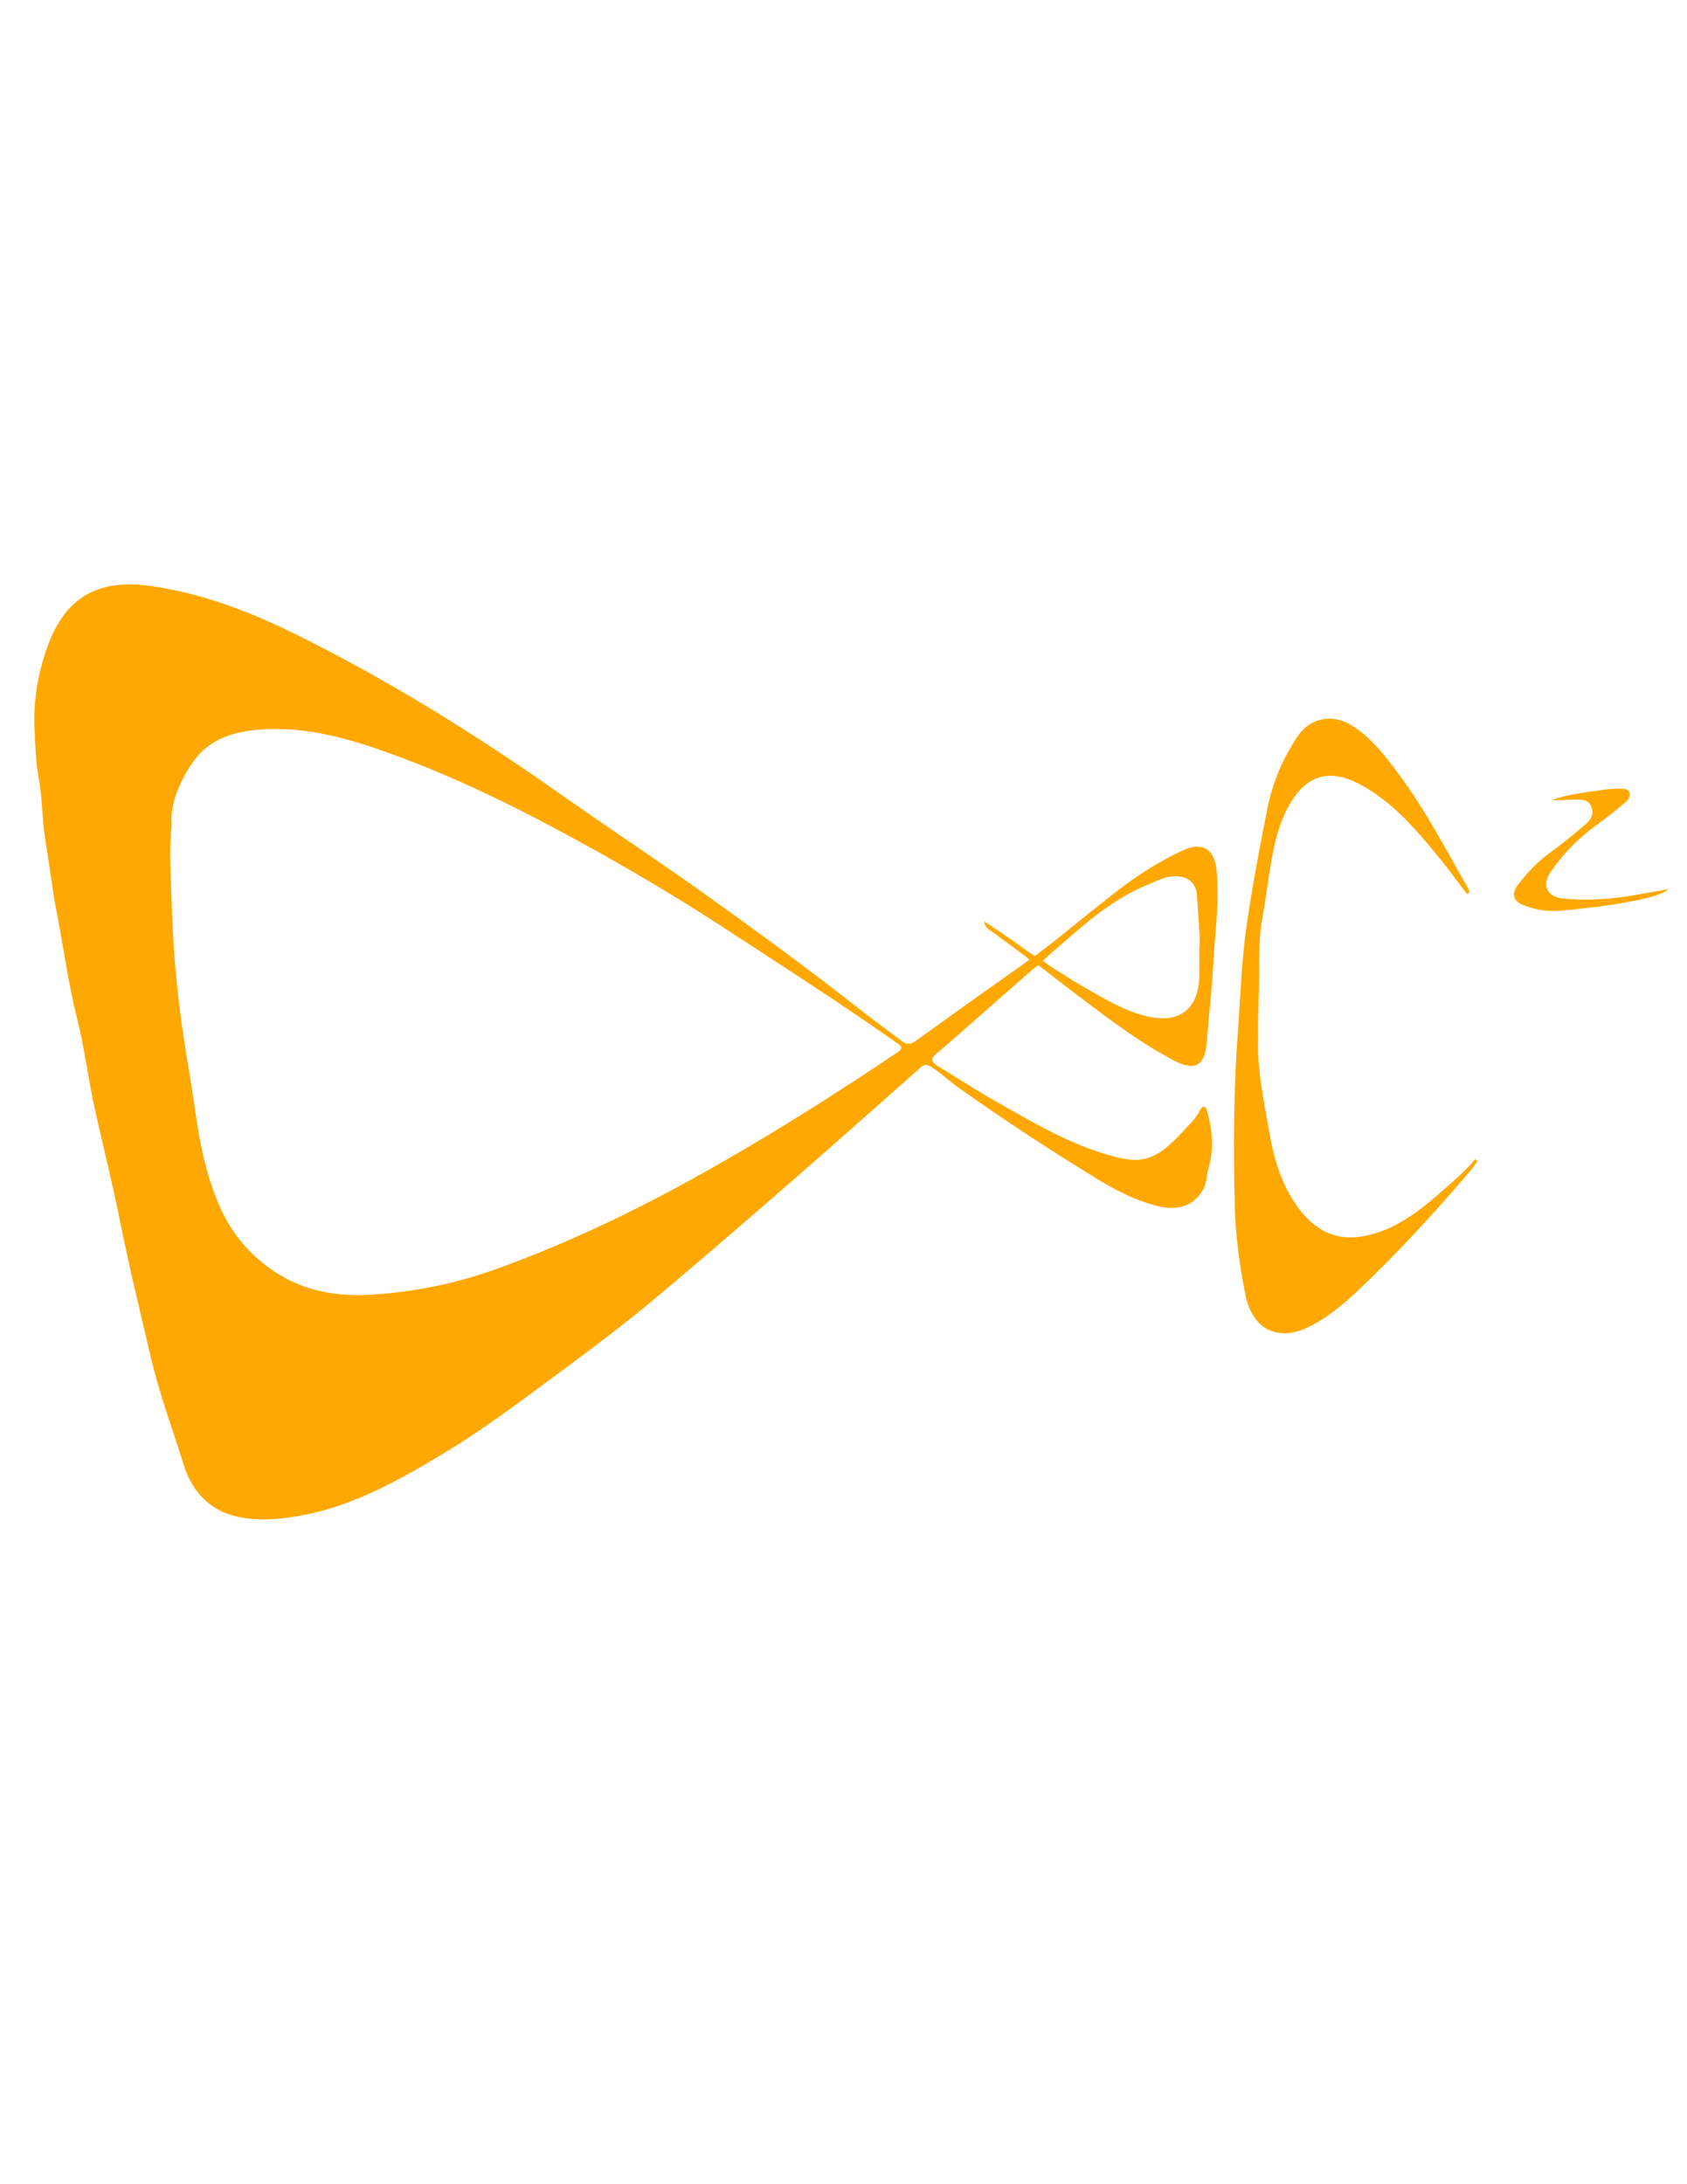 <?xml version="1.0" encoding="utf-8"?>
<!-- Generator: Adobe Illustrator 16.0.0, SVG Export Plug-In . SVG Version: 6.00 Build 0)  -->
<!DOCTYPE svg PUBLIC "-//W3C//DTD SVG 1.1//EN" "http://www.w3.org/Graphics/SVG/1.1/DTD/svg11.dtd">
<svg version="1.1" id="Layer_1" xmlns="http://www.w3.org/2000/svg" xmlns:xlink="http://www.w3.org/1999/xlink" x="0px" y="0px"
	 width="612px" height="792px" viewBox="0 0 612 792" enable-background="new 0 0 612 792" xml:space="preserve">
<g>
	<path fill-rule="evenodd" clip-rule="evenodd" fill="#FFA801" d="M357.089,334.105c4.849,3.309,9.84,6.43,14.494,9.993
		c1.495,1.144,3.805,2.558,3.886,2.527c0,0,3.082-2.37,4.688-3.562c3.438-2.552,17.088-13.869,26.125-20.767
		c7.031-5.367,14.587-10.084,22.606-13.847c7.261-3.408,11.655-0.714,12.435,7.116c1.141,11.463-0.62,22.841-1.215,34.246
		c-0.489,9.366-1.614,18.696-2.324,28.054c-0.649,8.531-4.165,10.691-11.833,6.705c-12.407-6.449-23.479-14.928-34.595-23.319
		c-3.927-2.964-7.846-5.943-11.7-9c-1.551-1.229-3.072-2.25-3.072-2.25c-0.23,0.136-2.017,1.524-2.943,2.342
		c-9.58,8.459-19.191,16.886-28.798,25.315c-1.688,1.481-3.37,2.973-5.121,4.377c-2.092,1.676-2.046,2.999,0.315,4.422
		c6.985,4.206,13.799,8.707,20.889,12.723c12.833,7.27,25.502,14.849,39.788,19.226c12.387,3.794,17.904,3.526,28.624-8.332
		c2.144-2.371,4.595-4.534,6.021-7.56c0.622-1.32,1.86-1.982,2.498,0.242c2.006,6.997,2.593,14.026,0.483,21.113
		c-0.719,2.418-0.528,5.05-1.814,7.337c-3.456,6.142-9.305,8.156-17.639,5.868c-7.386-2.027-14.158-5.496-20.648-9.463
		c-17.166-10.493-34.007-21.492-50.401-33.155c-3.422-2.436-6.496-5.356-10.064-7.637c-1.564-1-2.504-0.903-3.974,0.405
		c-30.962,27.558-62.106,54.913-93.796,81.631c-15.042,12.684-30.898,24.342-46.756,35.999c-10.32,7.587-20.663,15.11-31.616,21.714
		c-16.89,10.182-33.987,19.94-53.914,23.238c-7.473,1.236-14.983,1.727-22.234-0.004c-9.615-2.295-15.854-9.18-18.73-18.356
		C62.73,518.616,57.706,505.1,54.667,492c-3.797-16.363-7.823-32.663-11.117-49.15c-2.518-12.602-6.054-26.968-8.883-39.517
		c-2.557-11.335-3.929-22.949-6.742-34.211c-3.331-13.337-4.451-23.34-7.258-37.789c-1.709-8.799-2.716-17.677-4.181-26.527
		c-1.268-7.663-1.081-15.422-2.475-22.955c-1.061-5.733-1.179-11.391-1.467-17.124c-0.544-10.84,1.292-21.418,5.083-31.344
		c5.914-15.48,16.62-23.642,36.306-20.992c18.538,2.496,36.066,9.106,52.767,17.329c34.004,16.741,66.103,36.73,97.08,58.558
		c17.244,12.151,34.884,23.741,52.039,36.013c19.201,13.735,38.281,27.649,56.824,42.278c4.744,3.743,9.697,7.221,14.482,10.914
		c1.715,1.324,3.128,1.34,4.897,0.068c12.67-9.114,25.849-18.53,38.605-27.521c1.414-0.997,2.727-1.993,2.83-2.072
		c0,0-1.441-1.139-3.104-2.42c-4.485-3.457-6.847-4.92-10.174-7.501C358.888,337.036,357.197,336.477,357.089,334.105z M62.299,299
		c-1.027,8.345-0.3,19.731,0.034,30c0.433,13.313,1.331,24.603,3,37.975c1.521,12.185,3.769,23.596,5.483,35.9
		c1.7,12.194,4.104,23.966,9.169,35.229c4.35,9.67,11.079,17.325,19.7,23.053c10.549,7.008,22.667,9.093,35.144,8.299
		c15.09-0.961,29.863-3.869,44.139-8.942c25.111-8.926,49.114-20.277,72.43-33.156c25.503-14.086,50.115-29.6,74.284-45.84
		c1.737-1.167,1.668-1.989,0.085-3.08c-3.242-2.236-6.459-4.508-9.707-6.735c-17.862-12.248-36.075-23.959-54.217-35.785
		c-19.937-12.997-40.504-24.876-61.458-36.045c-18.611-9.92-37.71-18.937-57.582-26.199c-15.574-5.692-31.331-10.355-48.156-9.145
		c-9.78,0.704-18.743,3.239-24.825,12.041C65.356,283.032,61.461,291.859,62.299,299z M435.082,344.556
		c0.423-5.763-0.482-12.629-0.82-19.513c-0.236-4.828-3.208-7.394-8.019-7.318c-3.631,0.056-6.746,1.804-10.002,3.121
		c-13.455,5.443-23.831,15.232-34.573,24.484c-1.391,1.197-3.355,3.046-3.355,3.046c0.102,0.108,2.571,1.976,4.337,3.023
		c3.021,1.793,5.885,3.856,8.944,5.576c7.834,4.403,15.448,9.343,24.314,11.517c11.911,2.919,19.024-2.624,19.169-14.757
		C435.109,351.06,435.082,348.383,435.082,344.556z"/>
	<path fill-rule="evenodd" clip-rule="evenodd" fill="#FFA801" d="M532.227,324.238c-3.281-4.308-6.436-8.72-9.871-12.902
		c-8.566-10.431-17.231-20.83-29.523-27.181c-10.714-5.535-18.901-3.003-24.924,7.382c-3.638,6.273-5.34,13.041-6.628,20.194
		c-1.285,7.14-2.104,14.372-3.382,21.511c-1.493,8.349-1.001,17.053-1.196,25.648c-0.19,8.364-0.397,10.74-0.265,17.171
		c-0.462,11.577,1.801,21.467,3.703,32.74c1.778,10.532,4.496,21.035,11.42,29.936c6.485,8.337,14.31,11.6,24.735,9.168
		c10.363-2.418,18.467-8.647,26.225-15.468c4.385-3.855,8.887-7.579,12.656-12.124c0.268,0.235,0.535,0.471,0.802,0.706
		c-0.998,1.35-1.916,2.768-3.006,4.037c-12.992,15.143-26.457,29.861-40.996,43.525c-5.084,4.779-10.562,9.287-16.938,12.463
		c-8.036,4.003-15.439,2.984-19.747-3.067c-1.699-2.387-2.823-5.175-3.41-8.085c-2.228-11.018-3.724-22.126-3.971-33.383
		c-0.456-20.693-0.412-41.428,1.132-62.029c0.975-12.986,1.327-26.082,3.208-38.979c2.077-14.241,4.752-28.404,7.568-42.522
		c1.877-9.407,5.656-18.16,11.05-26.161c4.318-6.408,12.343-8.16,19.354-3.865c7.336,4.493,12.41,11.328,17.438,18.075
		c9.578,12.851,16.864,27.122,24.881,40.938c0.271,0.466,0.326,1.056,0.482,1.588C532.759,323.784,532.493,324.011,532.227,324.238z
		"/>
	<path fill-rule="evenodd" clip-rule="evenodd" fill="#FFA801" d="M605.496,322.37c-4.314,2.825-9.295,3.558-14.173,4.544
		c-8.131,1.645-16.392,2.431-24.639,3.27c-4.565,0.464-8.983-0.141-13.277-1.671c-4.481-1.596-5.437-4.206-2.511-7.976
		c3.44-4.434,7.379-8.511,11.949-11.774c4.128-2.948,7.992-6.186,11.857-9.436c1.974-1.659,3.651-3.552,2.702-6.464
		c-1.042-3.2-3.805-2.947-6.294-2.926c-2.767,0.025-5.532,0.338-8.348,0.172c6.341-2.169,12.955-2.885,19.521-3.804
		c1.936-0.271,3.916-0.337,5.874-0.308c1.081,0.017,2.465,0.068,2.916,1.289c0.56,1.513-0.412,2.814-1.459,3.684
		c-3.343,2.78-6.735,5.518-10.263,8.059c-6.559,4.724-12.162,10.38-16.743,17c-3.488,5.04-1.393,9.323,4.879,9.85
		c8.578,0.72,17.132,0.178,25.616-1.315C597.236,323.836,601.365,323.101,605.496,322.37z"/>
</g>
</svg>
